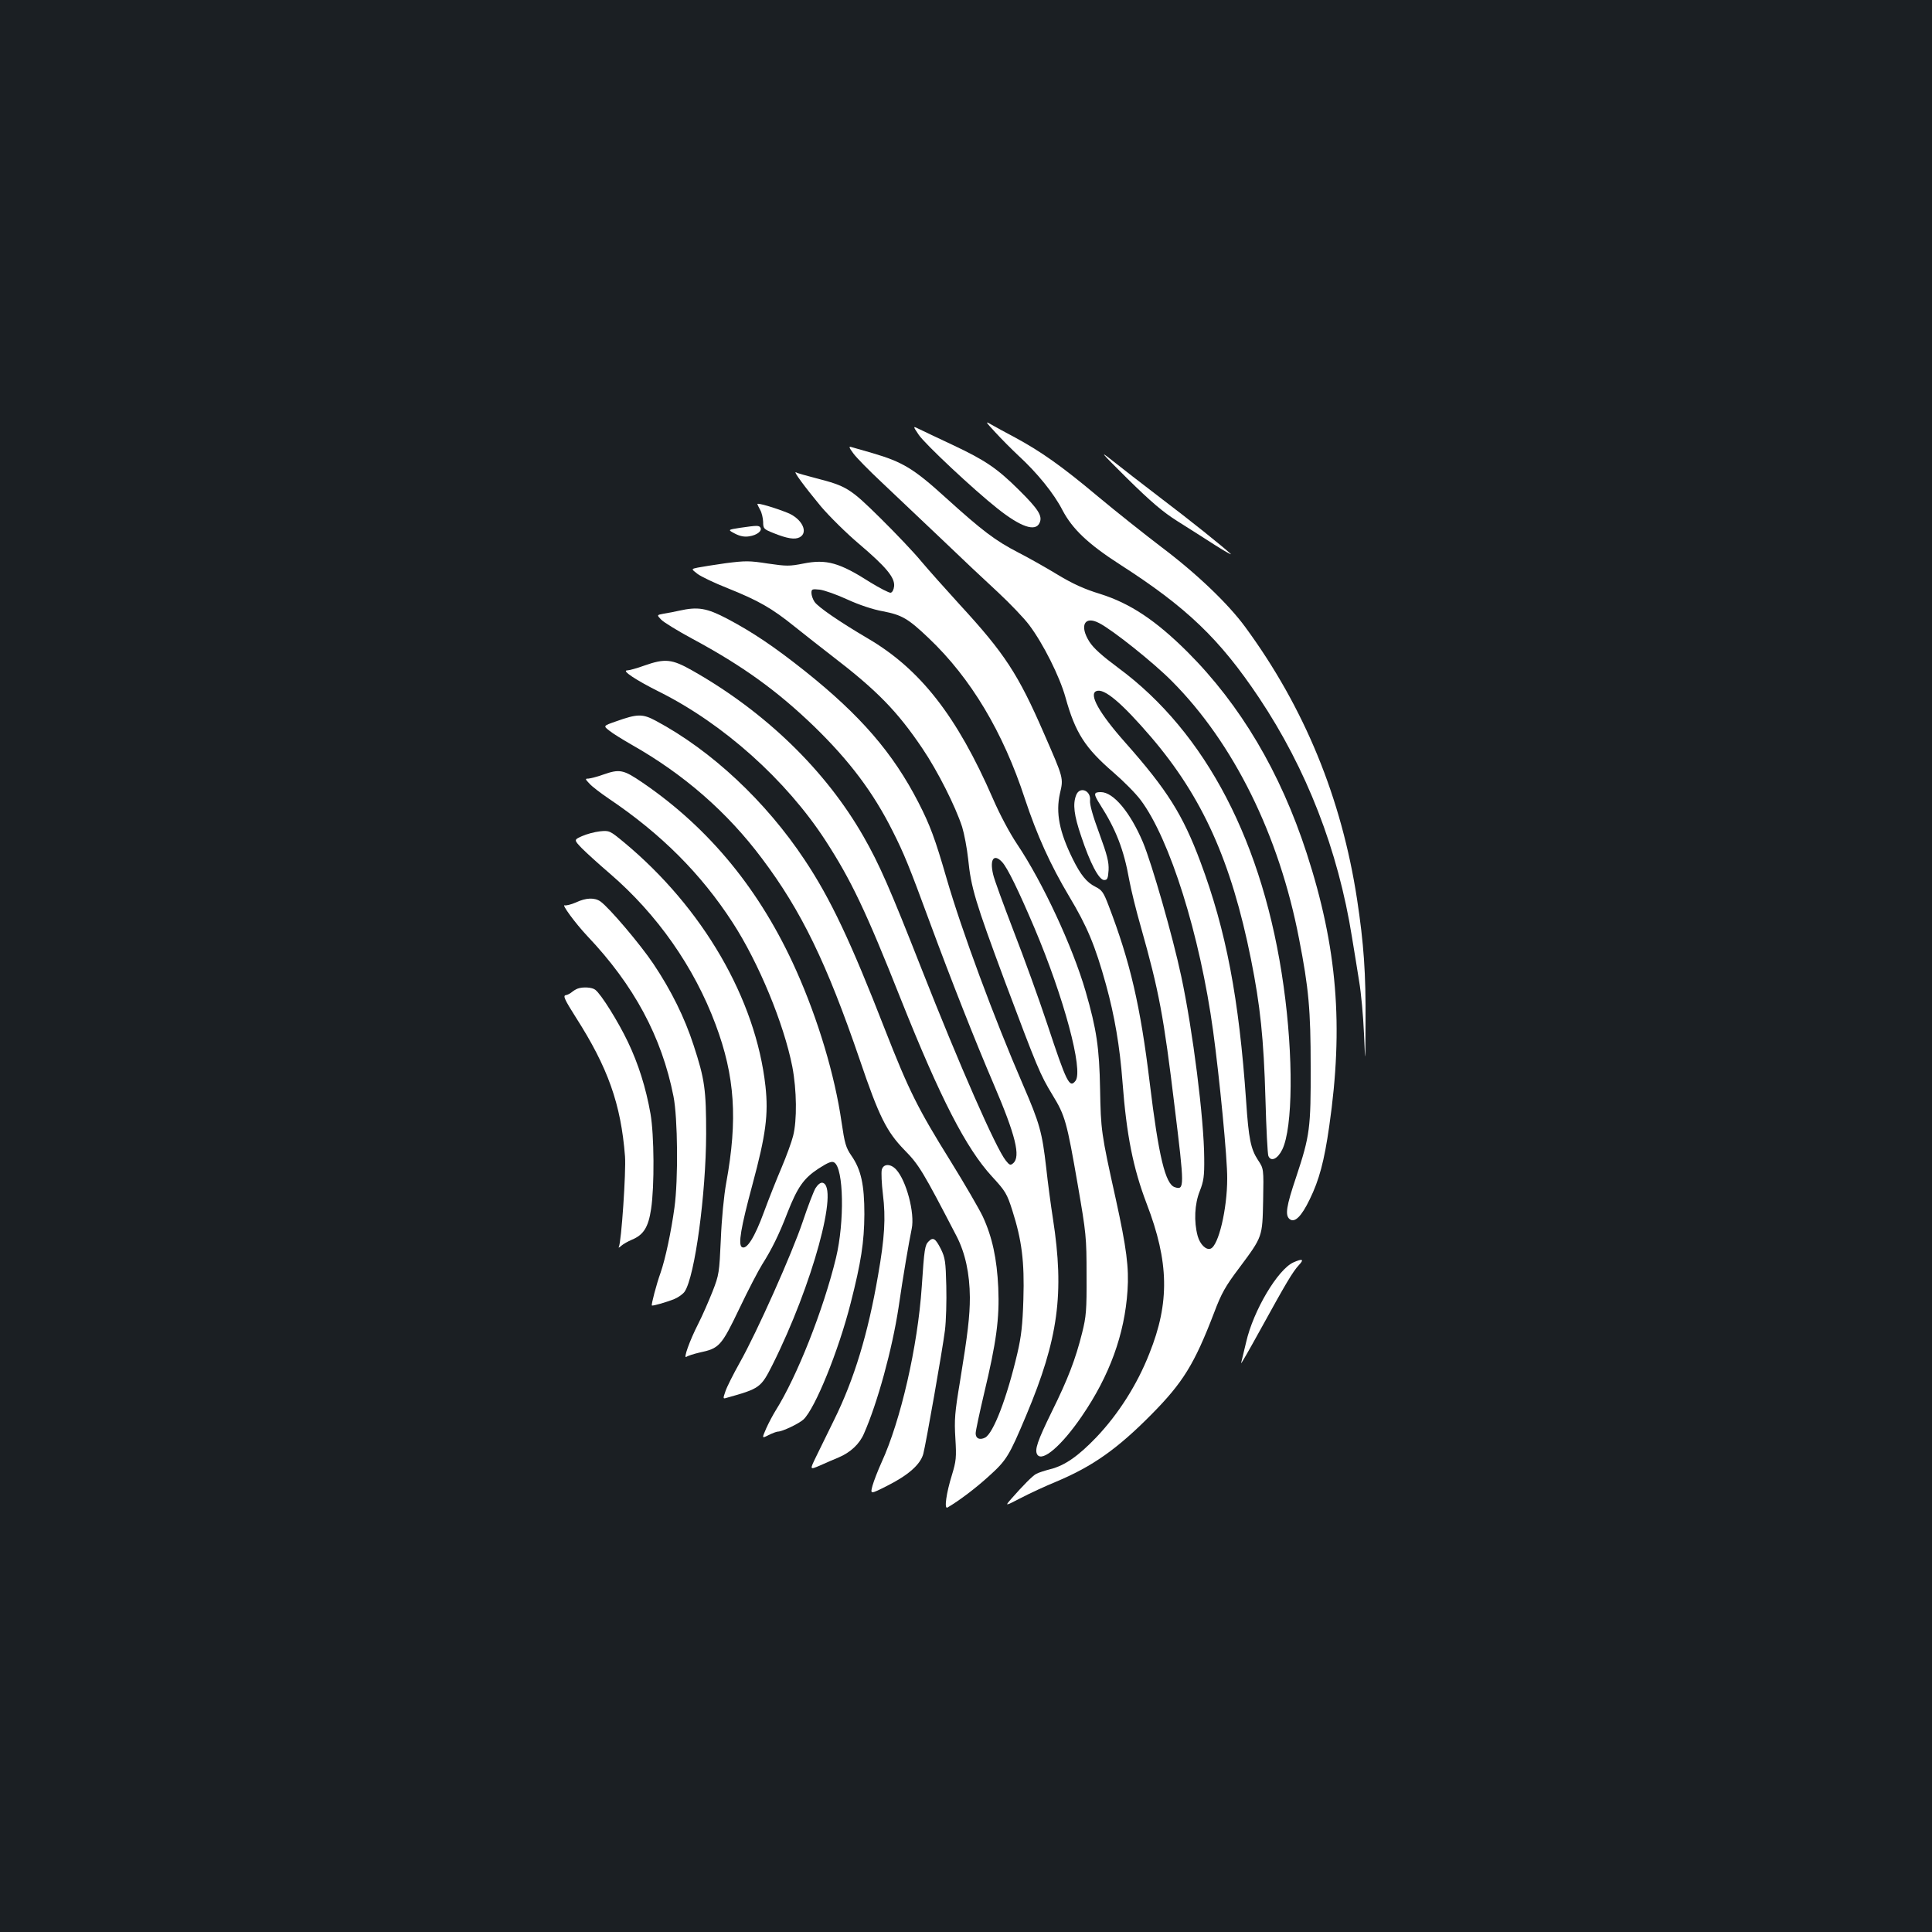 <?xml version="1.0" standalone="no"?>
<!DOCTYPE svg PUBLIC "-//W3C//DTD SVG 20010904//EN"
 "http://www.w3.org/TR/2001/REC-SVG-20010904/DTD/svg10.dtd">
<svg version="1.0" xmlns="http://www.w3.org/2000/svg"
 width="1000pt" height="1000pt" viewBox="0 0 1000 1000"
 preserveAspectRatio="xMidYMid meet">
<rect width="100%" height="100%" fill="#1b1f23"/>
<g transform="translate(0,1000) scale(0.1,-0.1)"
fill="#ffffff" stroke="none">
<path d="M5152 7762 c32 -35 85 -88 119 -120 97 -89 184 -196 228 -282 52 -99
134 -176 295 -280 348 -223 519 -387 723 -692 245 -367 409 -787 481 -1240 11
-67 28 -170 37 -228 10 -58 21 -179 25 -270 7 -165 7 -165 8 57 2 253 -9 409
-44 639 -80 522 -272 991 -579 1409 -88 120 -251 276 -433 413 -89 68 -238
186 -330 263 -186 156 -294 232 -427 304 -49 26 -106 57 -125 68 -32 19 -30
15 22 -41z"/>
<path d="M4755 7750 c31 -47 286 -286 409 -383 120 -95 196 -121 217 -73 16
35 -6 70 -108 171 -112 111 -174 153 -342 232 -75 35 -152 72 -171 81 -36 18
-36 18 -5 -28z"/>
<path d="M4417 7653 c15 -21 81 -88 145 -148 64 -61 202 -191 306 -290 103
-99 238 -226 299 -282 61 -57 133 -132 160 -168 73 -97 158 -267 188 -375 51
-184 102 -262 248 -388 51 -44 115 -108 141 -143 151 -201 307 -698 375 -1195
33 -241 74 -661 73 -764 0 -158 -45 -348 -86 -363 -23 -9 -55 22 -67 66 -20
74 -16 165 11 232 20 51 24 76 23 170 -1 202 -59 662 -119 942 -44 207 -152
583 -198 693 -66 156 -153 260 -218 260 -39 0 -39 -9 -3 -66 81 -127 122 -231
150 -389 9 -49 36 -160 61 -246 93 -330 117 -456 174 -929 51 -415 51 -431 1
-415 -49 15 -84 160 -130 540 -48 397 -101 626 -213 918 -26 68 -34 80 -68 97
-46 23 -77 62 -118 145 -69 140 -88 238 -66 337 19 82 20 77 -83 313 -133 306
-203 413 -435 665 -73 80 -163 181 -200 225 -36 44 -131 144 -210 222 -158
156 -176 167 -335 208 -50 13 -97 26 -102 30 -20 11 46 -77 127 -175 44 -52
133 -140 198 -195 140 -119 186 -174 182 -219 -2 -18 -9 -32 -18 -34 -8 -1
-55 23 -104 53 -161 103 -228 122 -348 98 -71 -14 -87 -14 -183 0 -96 15 -116
15 -218 2 -62 -9 -127 -19 -146 -23 -34 -7 -34 -7 0 -33 19 -14 88 -47 154
-73 162 -65 230 -104 349 -200 56 -45 142 -112 191 -150 235 -180 340 -288
470 -481 79 -117 170 -298 205 -405 11 -36 25 -110 31 -165 15 -150 37 -222
190 -634 169 -450 182 -482 247 -589 65 -106 74 -139 130 -462 44 -255 46
-273 46 -470 1 -183 -2 -215 -23 -299 -34 -136 -73 -238 -156 -406 -76 -155
-91 -200 -76 -224 26 -40 126 46 230 198 144 210 222 424 237 651 8 119 -5
220 -61 475 -76 342 -77 356 -81 568 -4 214 -18 309 -75 506 -67 231 -223 566
-354 761 -39 58 -91 156 -126 237 -186 427 -376 670 -648 829 -146 86 -257
162 -275 189 -9 13 -16 34 -16 46 0 20 4 21 43 17 24 -3 89 -26 143 -51 61
-28 133 -52 184 -61 98 -19 130 -37 237 -139 218 -207 385 -486 498 -832 62
-187 131 -340 228 -503 94 -157 135 -254 192 -460 44 -160 71 -317 85 -502 21
-277 55 -446 125 -630 116 -302 120 -512 14 -776 -63 -161 -161 -314 -274
-433 -94 -98 -163 -146 -237 -165 -31 -8 -65 -19 -75 -25 -19 -10 -69 -61
-127 -127 -36 -41 -36 -41 49 3 46 24 128 62 182 84 188 79 316 169 493 348
163 165 222 260 324 526 38 101 59 138 130 232 122 164 120 159 124 351 3 163
3 163 -27 208 -37 57 -48 109 -61 304 -37 532 -103 882 -237 1240 -91 243
-171 371 -389 617 -135 152 -190 251 -149 266 40 16 131 -61 283 -238 266
-311 415 -642 517 -1150 48 -240 66 -409 75 -725 4 -151 11 -283 15 -293 13
-32 48 -16 72 33 55 113 58 482 7 845 -103 740 -402 1314 -857 1649 -82 61
-127 101 -148 134 -53 83 -26 137 50 97 69 -35 282 -205 376 -300 320 -321
556 -798 659 -1335 50 -255 60 -369 60 -660 1 -319 -4 -358 -75 -572 -52 -154
-58 -198 -34 -218 26 -21 61 13 104 102 49 100 75 197 101 378 75 520 42 926
-117 1415 -136 418 -342 766 -617 1041 -164 163 -296 251 -452 300 -82 25
-141 52 -219 99 -59 36 -151 88 -204 115 -120 62 -187 113 -376 284 -166 151
-223 185 -380 231 -49 14 -98 28 -108 31 -15 5 -13 -2 10 -33z m770 -2115 c28
-30 85 -148 166 -338 154 -363 255 -740 214 -794 -31 -41 -46 -10 -146 292
-43 130 -122 348 -175 484 -52 136 -101 268 -106 294 -18 78 5 107 47 62z"/>
<path d="M5835 7523 c123 -121 184 -173 260 -221 55 -35 143 -90 195 -124 52
-33 88 -53 80 -45 -37 35 -210 174 -366 292 -93 71 -205 158 -249 193 -68 54
-56 40 80 -95z"/>
<path d="M3920 7391 c1 -3 7 -17 15 -31 8 -14 14 -41 15 -61 0 -35 3 -38 53
-58 72 -29 111 -35 136 -22 47 25 12 96 -61 126 -67 27 -158 54 -158 46z"/>
<path d="M3830 7268 c-64 -10 -64 -10 -26 -30 27 -14 50 -18 74 -14 40 6 68
28 58 45 -8 12 -16 12 -106 -1z"/>
<path d="M3515 6839 c-22 -5 -57 -12 -78 -15 -38 -7 -38 -7 -15 -31 12 -13 85
-58 163 -100 260 -140 438 -269 629 -453 183 -178 306 -341 407 -543 58 -115
84 -178 194 -477 107 -290 234 -612 328 -831 114 -266 141 -376 101 -410 -14
-12 -19 -10 -38 14 -51 63 -240 494 -436 992 -164 417 -218 541 -301 686 -195
341 -507 644 -885 858 -106 60 -141 64 -249 26 -38 -14 -79 -25 -89 -25 -30 0
45 -50 165 -110 333 -166 658 -457 862 -771 132 -204 208 -362 391 -824 203
-509 336 -768 470 -914 70 -76 78 -89 106 -177 49 -154 63 -264 57 -459 -4
-133 -11 -193 -31 -279 -54 -231 -124 -414 -167 -437 -28 -14 -49 -5 -49 22 0
13 20 106 44 208 63 263 80 387 73 546 -7 150 -31 262 -80 368 -19 40 -94 169
-167 287 -170 273 -216 366 -339 680 -177 455 -282 678 -416 879 -201 303
-482 566 -770 720 -69 37 -95 37 -207 -3 -66 -23 -66 -23 -34 -48 17 -14 69
-46 116 -73 270 -153 495 -349 675 -590 203 -270 334 -540 505 -1040 100 -295
139 -372 231 -467 76 -77 96 -111 271 -448 44 -86 67 -191 68 -315 0 -97 -11
-190 -51 -435 -27 -161 -30 -199 -24 -295 6 -100 4 -117 -18 -190 -29 -93 -41
-178 -23 -168 60 35 146 100 214 162 92 83 105 104 194 316 166 395 198 630
138 1017 -11 70 -27 190 -35 265 -21 182 -33 227 -120 428 -149 344 -317 797
-396 1070 -59 204 -85 274 -145 391 -132 257 -300 451 -587 680 -160 127 -270
201 -402 271 -107 56 -152 64 -250 42z"/>
<path d="M3120 5990 c-30 -11 -64 -19 -74 -20 -18 0 -18 -2 5 -26 13 -15 58
-49 99 -77 272 -183 478 -389 642 -642 135 -208 265 -523 309 -746 23 -121 25
-278 4 -359 -8 -32 -35 -105 -59 -162 -24 -56 -66 -161 -92 -232 -48 -131 -89
-196 -114 -181 -20 13 -6 99 55 325 69 256 83 362 67 508 -50 451 -324 923
-732 1262 -74 61 -76 62 -125 57 -27 -3 -69 -14 -93 -25 -42 -19 -42 -19 0
-63 24 -24 89 -83 145 -131 244 -210 436 -483 547 -781 100 -267 115 -491 55
-819 -12 -65 -24 -189 -28 -293 -8 -173 -9 -183 -43 -270 -20 -50 -52 -124
-73 -165 -46 -90 -80 -186 -62 -173 6 5 37 15 67 22 103 22 113 32 207 228 46
97 100 200 119 230 47 74 87 154 129 264 53 135 85 180 161 230 51 33 70 40
82 32 49 -30 54 -307 9 -494 -65 -268 -202 -615 -313 -791 -13 -21 -35 -62
-48 -91 -23 -53 -23 -53 12 -35 20 10 42 18 48 18 23 0 109 41 133 63 60 57
181 354 244 602 54 212 70 315 71 460 0 153 -17 231 -67 303 -29 42 -35 64
-51 173 -35 244 -122 533 -234 784 -185 415 -449 737 -796 974 -100 68 -118
72 -206 41z"/>
<path d="M5570 5884 c-18 -46 -11 -104 26 -212 46 -139 92 -227 119 -227 17 0
20 8 23 51 2 42 -7 78 -48 190 -34 91 -50 150 -48 170 6 53 -54 76 -72 28z"/>
<path d="M2981 5329 c-25 -11 -51 -17 -58 -15 -19 8 54 -92 117 -159 241 -254
385 -521 446 -830 22 -111 25 -431 5 -575 -17 -125 -47 -266 -72 -338 -21 -58
-49 -165 -45 -169 4 -4 80 18 118 34 21 9 44 26 52 38 53 80 110 506 111 815
0 230 -7 283 -65 460 -46 142 -116 284 -208 421 -69 103 -230 292 -274 323
-30 21 -74 20 -127 -5z"/>
<path d="M2990 4883 c-8 -3 -22 -11 -30 -18 -8 -7 -23 -15 -32 -16 -15 -3 -5
-24 52 -114 167 -261 234 -450 255 -720 6 -78 -19 -447 -32 -469 -4 -6 2 -4
13 6 10 9 35 23 54 31 61 25 86 65 100 159 18 119 16 384 -3 493 -24 136 -63
259 -117 372 -49 103 -139 248 -169 270 -16 13 -64 16 -91 6z"/>
<path d="M4564 3945 c-3 -14 -1 -71 6 -127 15 -122 9 -224 -25 -418 -52 -303
-124 -540 -228 -750 -34 -69 -76 -155 -94 -192 -32 -66 -32 -66 20 -44 29 13
72 32 97 42 62 26 109 70 132 124 70 159 146 436 179 653 23 160 54 340 68
407 17 81 -28 250 -81 307 -29 31 -66 30 -74 -2z"/>
<path d="M4221 3850 c-10 -17 -40 -95 -66 -173 -55 -164 -237 -572 -326 -730
-33 -59 -67 -126 -74 -148 -13 -37 -13 -40 3 -35 175 49 180 52 241 173 206
411 346 924 258 941 -10 2 -24 -9 -36 -28z"/>
<path d="M4807 3575 c-20 -19 -23 -40 -36 -235 -21 -310 -109 -693 -208 -909
-19 -42 -40 -96 -47 -121 -12 -45 -12 -45 77 0 109 55 171 110 186 165 14 55
98 530 112 639 6 48 9 152 7 230 -3 126 -6 146 -28 191 -28 55 -40 63 -63 40z"/>
<path d="M6695 3466 c-81 -36 -208 -250 -245 -413 -12 -49 -23 -97 -26 -108
-3 -11 42 68 101 175 130 236 166 298 199 333 27 29 18 34 -29 13z"/>
</g>
</svg>
